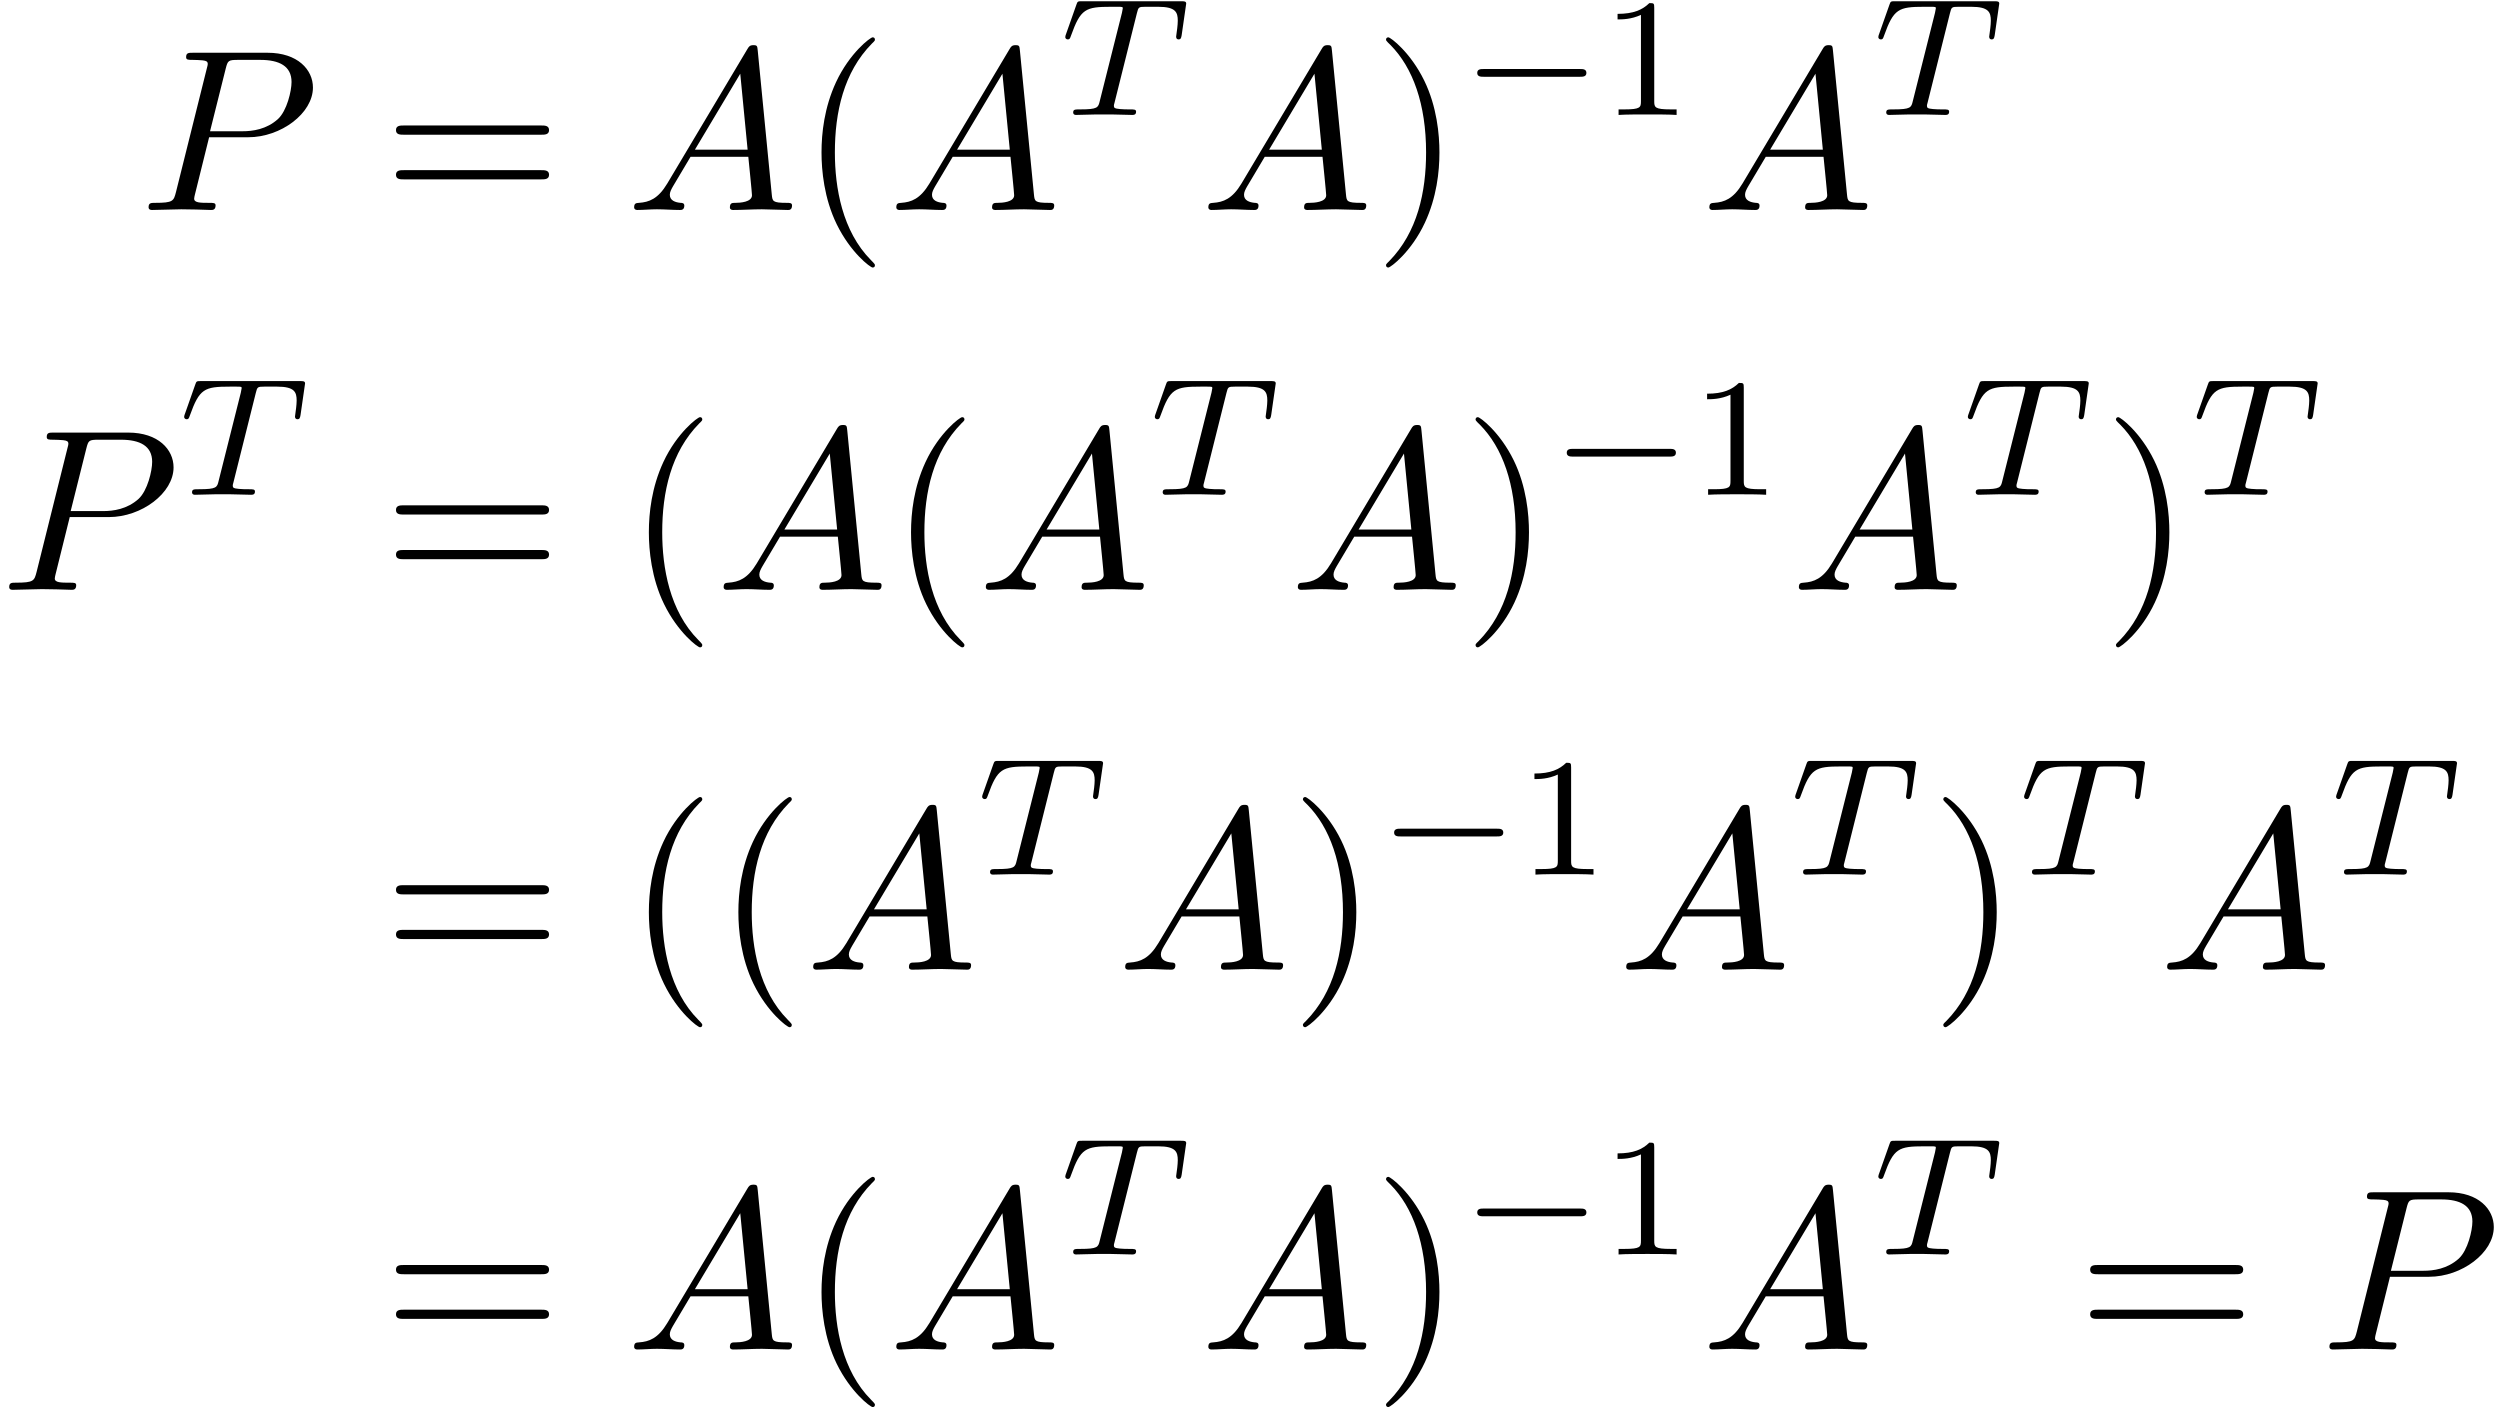 <?xml version='1.0' encoding='UTF-8'?>
<!-- This file was generated by dvisvgm 2.13.3 -->
<svg version='1.1' xmlns='http://www.w3.org/2000/svg' xmlns:xlink='http://www.w3.org/1999/xlink' width='118.473pt' height='66.679pt' viewBox='173.889 69.738 118.473 66.679'>
<defs>
<path id='g0-0' d='M5.571-1.809C5.699-1.809 5.874-1.809 5.874-1.993S5.699-2.176 5.571-2.176H1.004C.877-2.176 .701-2.176 .701-1.993S.877-1.809 1.004-1.809H5.571Z'/>
<path id='g3-49' d='M2.503-5.077C2.503-5.292 2.487-5.3 2.271-5.3C1.945-4.981 1.522-4.79 .765-4.79V-4.527C.98-4.527 1.411-4.527 1.873-4.742V-.654C1.873-.359 1.849-.263 1.092-.263H.813V0C1.14-.024 1.825-.024 2.184-.024S3.236-.024 3.563 0V-.263H3.284C2.527-.263 2.503-.359 2.503-.654V-5.077Z'/>
<path id='g1-84' d='M3.602-4.822C3.674-5.109 3.682-5.125 4.009-5.125H4.615C5.444-5.125 5.539-4.862 5.539-4.463C5.539-4.264 5.491-3.921 5.483-3.881C5.467-3.794 5.46-3.722 5.46-3.706C5.46-3.602 5.531-3.579 5.579-3.579C5.667-3.579 5.699-3.626 5.723-3.778L5.938-5.276C5.938-5.388 5.842-5.388 5.699-5.388H1.004C.805-5.388 .789-5.388 .733-5.22L.247-3.842C.231-3.802 .207-3.738 .207-3.69C.207-3.626 .263-3.579 .327-3.579C.414-3.579 .43-3.618 .478-3.754C.933-5.029 1.164-5.125 2.375-5.125H2.686C2.925-5.125 2.933-5.117 2.933-5.053C2.933-5.029 2.901-4.87 2.893-4.838L1.841-.654C1.769-.351 1.745-.263 .917-.263C.662-.263 .582-.263 .582-.112C.582-.104 .582 0 .717 0C.933 0 1.482-.024 1.698-.024H2.375C2.598-.024 3.156 0 3.379 0C3.443 0 3.563 0 3.563-.151C3.563-.263 3.475-.263 3.26-.263C3.068-.263 3.005-.263 2.798-.279C2.542-.303 2.511-.335 2.511-.438C2.511-.47 2.519-.502 2.542-.582L3.602-4.822Z'/>
<path id='g2-65' d='M1.953-1.255C1.516-.524 1.091-.371 .611-.338C.48-.327 .382-.327 .382-.12C.382-.055 .436 0 .524 0C.818 0 1.156-.033 1.462-.033C1.822-.033 2.204 0 2.553 0C2.618 0 2.76 0 2.76-.207C2.76-.327 2.662-.338 2.585-.338C2.335-.36 2.073-.447 2.073-.72C2.073-.851 2.138-.971 2.225-1.124L3.055-2.52H5.793C5.815-2.291 5.967-.807 5.967-.698C5.967-.371 5.4-.338 5.182-.338C5.029-.338 4.92-.338 4.92-.12C4.92 0 5.051 0 5.073 0C5.52 0 5.989-.033 6.436-.033C6.709-.033 7.396 0 7.669 0C7.735 0 7.865 0 7.865-.218C7.865-.338 7.756-.338 7.615-.338C6.938-.338 6.938-.415 6.905-.731L6.24-7.549C6.218-7.767 6.218-7.811 6.033-7.811C5.858-7.811 5.815-7.735 5.749-7.625L1.953-1.255ZM3.262-2.858L5.411-6.458L5.76-2.858H3.262Z'/>
<path id='g2-80' d='M3.305-3.447H5.16C6.709-3.447 8.225-4.582 8.225-5.804C8.225-6.644 7.505-7.451 6.076-7.451H2.542C2.335-7.451 2.215-7.451 2.215-7.244C2.215-7.113 2.313-7.113 2.531-7.113C2.673-7.113 2.869-7.102 3-7.091C3.175-7.069 3.24-7.036 3.24-6.916C3.24-6.873 3.229-6.84 3.196-6.709L1.735-.851C1.625-.425 1.604-.338 .742-.338C.556-.338 .436-.338 .436-.131C.436 0 .567 0 .6 0C.905 0 1.68-.033 1.985-.033C2.215-.033 2.455-.022 2.684-.022C2.924-.022 3.164 0 3.393 0C3.469 0 3.611 0 3.611-.218C3.611-.338 3.513-.338 3.305-.338C2.902-.338 2.596-.338 2.596-.535C2.596-.6 2.618-.655 2.629-.72L3.305-3.447ZM4.091-6.698C4.189-7.08 4.211-7.113 4.68-7.113H5.727C6.633-7.113 7.211-6.818 7.211-6.065C7.211-5.64 6.993-4.702 6.567-4.309C6.022-3.818 5.367-3.731 4.887-3.731H3.349L4.091-6.698Z'/>
<path id='g4-40' d='M3.611 2.618C3.611 2.585 3.611 2.564 3.425 2.378C2.062 1.004 1.713-1.058 1.713-2.727C1.713-4.625 2.127-6.524 3.469-7.887C3.611-8.018 3.611-8.04 3.611-8.073C3.611-8.149 3.567-8.182 3.502-8.182C3.393-8.182 2.411-7.44 1.767-6.055C1.211-4.855 1.08-3.644 1.08-2.727C1.08-1.876 1.2-.556 1.8 .676C2.455 2.018 3.393 2.727 3.502 2.727C3.567 2.727 3.611 2.695 3.611 2.618Z'/>
<path id='g4-41' d='M3.153-2.727C3.153-3.578 3.033-4.898 2.433-6.131C1.778-7.473 .84-8.182 .731-8.182C.665-8.182 .622-8.138 .622-8.073C.622-8.04 .622-8.018 .829-7.822C1.898-6.742 2.52-5.007 2.52-2.727C2.52-.862 2.116 1.058 .764 2.433C.622 2.564 .622 2.585 .622 2.618C.622 2.684 .665 2.727 .731 2.727C.84 2.727 1.822 1.985 2.465 .6C3.022-.6 3.153-1.811 3.153-2.727Z'/>
<path id='g4-61' d='M7.495-3.567C7.658-3.567 7.865-3.567 7.865-3.785S7.658-4.004 7.505-4.004H.971C.818-4.004 .611-4.004 .611-3.785S.818-3.567 .982-3.567H7.495ZM7.505-1.451C7.658-1.451 7.865-1.451 7.865-1.669S7.658-1.887 7.495-1.887H.982C.818-1.887 .611-1.887 .611-1.669S.818-1.451 .971-1.451H7.505Z'/>
</defs>
<g id='page1'>
<use x='180.494' y='79.689' xlink:href='#g2-80'/>
<use x='192.043' y='79.689' xlink:href='#g4-61'/>
<use x='203.558' y='79.689' xlink:href='#g2-65'/>
<use x='211.74' y='79.689' xlink:href='#g4-40'/>
<use x='215.982' y='79.689' xlink:href='#g2-65'/>
<use x='224.164' y='75.185' xlink:href='#g1-84'/>
<use x='230.769' y='79.689' xlink:href='#g2-65'/>
<use x='238.95' y='79.689' xlink:href='#g4-41'/>
<use x='243.193' y='75.185' xlink:href='#g0-0'/>
<use x='249.779' y='75.185' xlink:href='#g3-49'/>
<use x='254.512' y='79.689' xlink:href='#g2-65'/>
<use x='262.694' y='75.185' xlink:href='#g1-84'/>
<use x='173.889' y='97.689' xlink:href='#g2-80'/>
<use x='182.408' y='93.185' xlink:href='#g1-84'/>
<use x='192.043' y='97.689' xlink:href='#g4-61'/>
<use x='203.558' y='97.689' xlink:href='#g4-40'/>
<use x='207.8' y='97.689' xlink:href='#g2-65'/>
<use x='215.982' y='97.689' xlink:href='#g4-40'/>
<use x='220.225' y='97.689' xlink:href='#g2-65'/>
<use x='228.407' y='93.185' xlink:href='#g1-84'/>
<use x='235.011' y='97.689' xlink:href='#g2-65'/>
<use x='243.193' y='97.689' xlink:href='#g4-41'/>
<use x='247.435' y='93.185' xlink:href='#g0-0'/>
<use x='254.022' y='93.185' xlink:href='#g3-49'/>
<use x='258.754' y='97.689' xlink:href='#g2-65'/>
<use x='266.936' y='93.185' xlink:href='#g1-84'/>
<use x='273.541' y='97.689' xlink:href='#g4-41'/>
<use x='277.783' y='93.185' xlink:href='#g1-84'/>
<use x='192.043' y='115.69' xlink:href='#g4-61'/>
<use x='203.558' y='115.69' xlink:href='#g4-40'/>
<use x='207.8' y='115.69' xlink:href='#g4-40'/>
<use x='212.043' y='115.69' xlink:href='#g2-65'/>
<use x='220.225' y='111.185' xlink:href='#g1-84'/>
<use x='226.829' y='115.69' xlink:href='#g2-65'/>
<use x='235.011' y='115.69' xlink:href='#g4-41'/>
<use x='239.254' y='111.185' xlink:href='#g0-0'/>
<use x='245.84' y='111.185' xlink:href='#g3-49'/>
<use x='250.572' y='115.69' xlink:href='#g2-65'/>
<use x='258.754' y='111.185' xlink:href='#g1-84'/>
<use x='265.359' y='115.69' xlink:href='#g4-41'/>
<use x='269.601' y='111.185' xlink:href='#g1-84'/>
<use x='276.206' y='115.69' xlink:href='#g2-65'/>
<use x='284.387' y='111.185' xlink:href='#g1-84'/>
<use x='192.043' y='133.69' xlink:href='#g4-61'/>
<use x='203.558' y='133.69' xlink:href='#g2-65'/>
<use x='211.74' y='133.69' xlink:href='#g4-40'/>
<use x='215.982' y='133.69' xlink:href='#g2-65'/>
<use x='224.164' y='129.186' xlink:href='#g1-84'/>
<use x='230.769' y='133.69' xlink:href='#g2-65'/>
<use x='238.95' y='133.69' xlink:href='#g4-41'/>
<use x='243.193' y='129.186' xlink:href='#g0-0'/>
<use x='249.779' y='129.186' xlink:href='#g3-49'/>
<use x='254.512' y='133.69' xlink:href='#g2-65'/>
<use x='262.694' y='129.186' xlink:href='#g1-84'/>
<use x='272.328' y='133.69' xlink:href='#g4-61'/>
<use x='283.843' y='133.69' xlink:href='#g2-80'/>
</g>
</svg><!--Rendered by QuickLaTeX.com-->